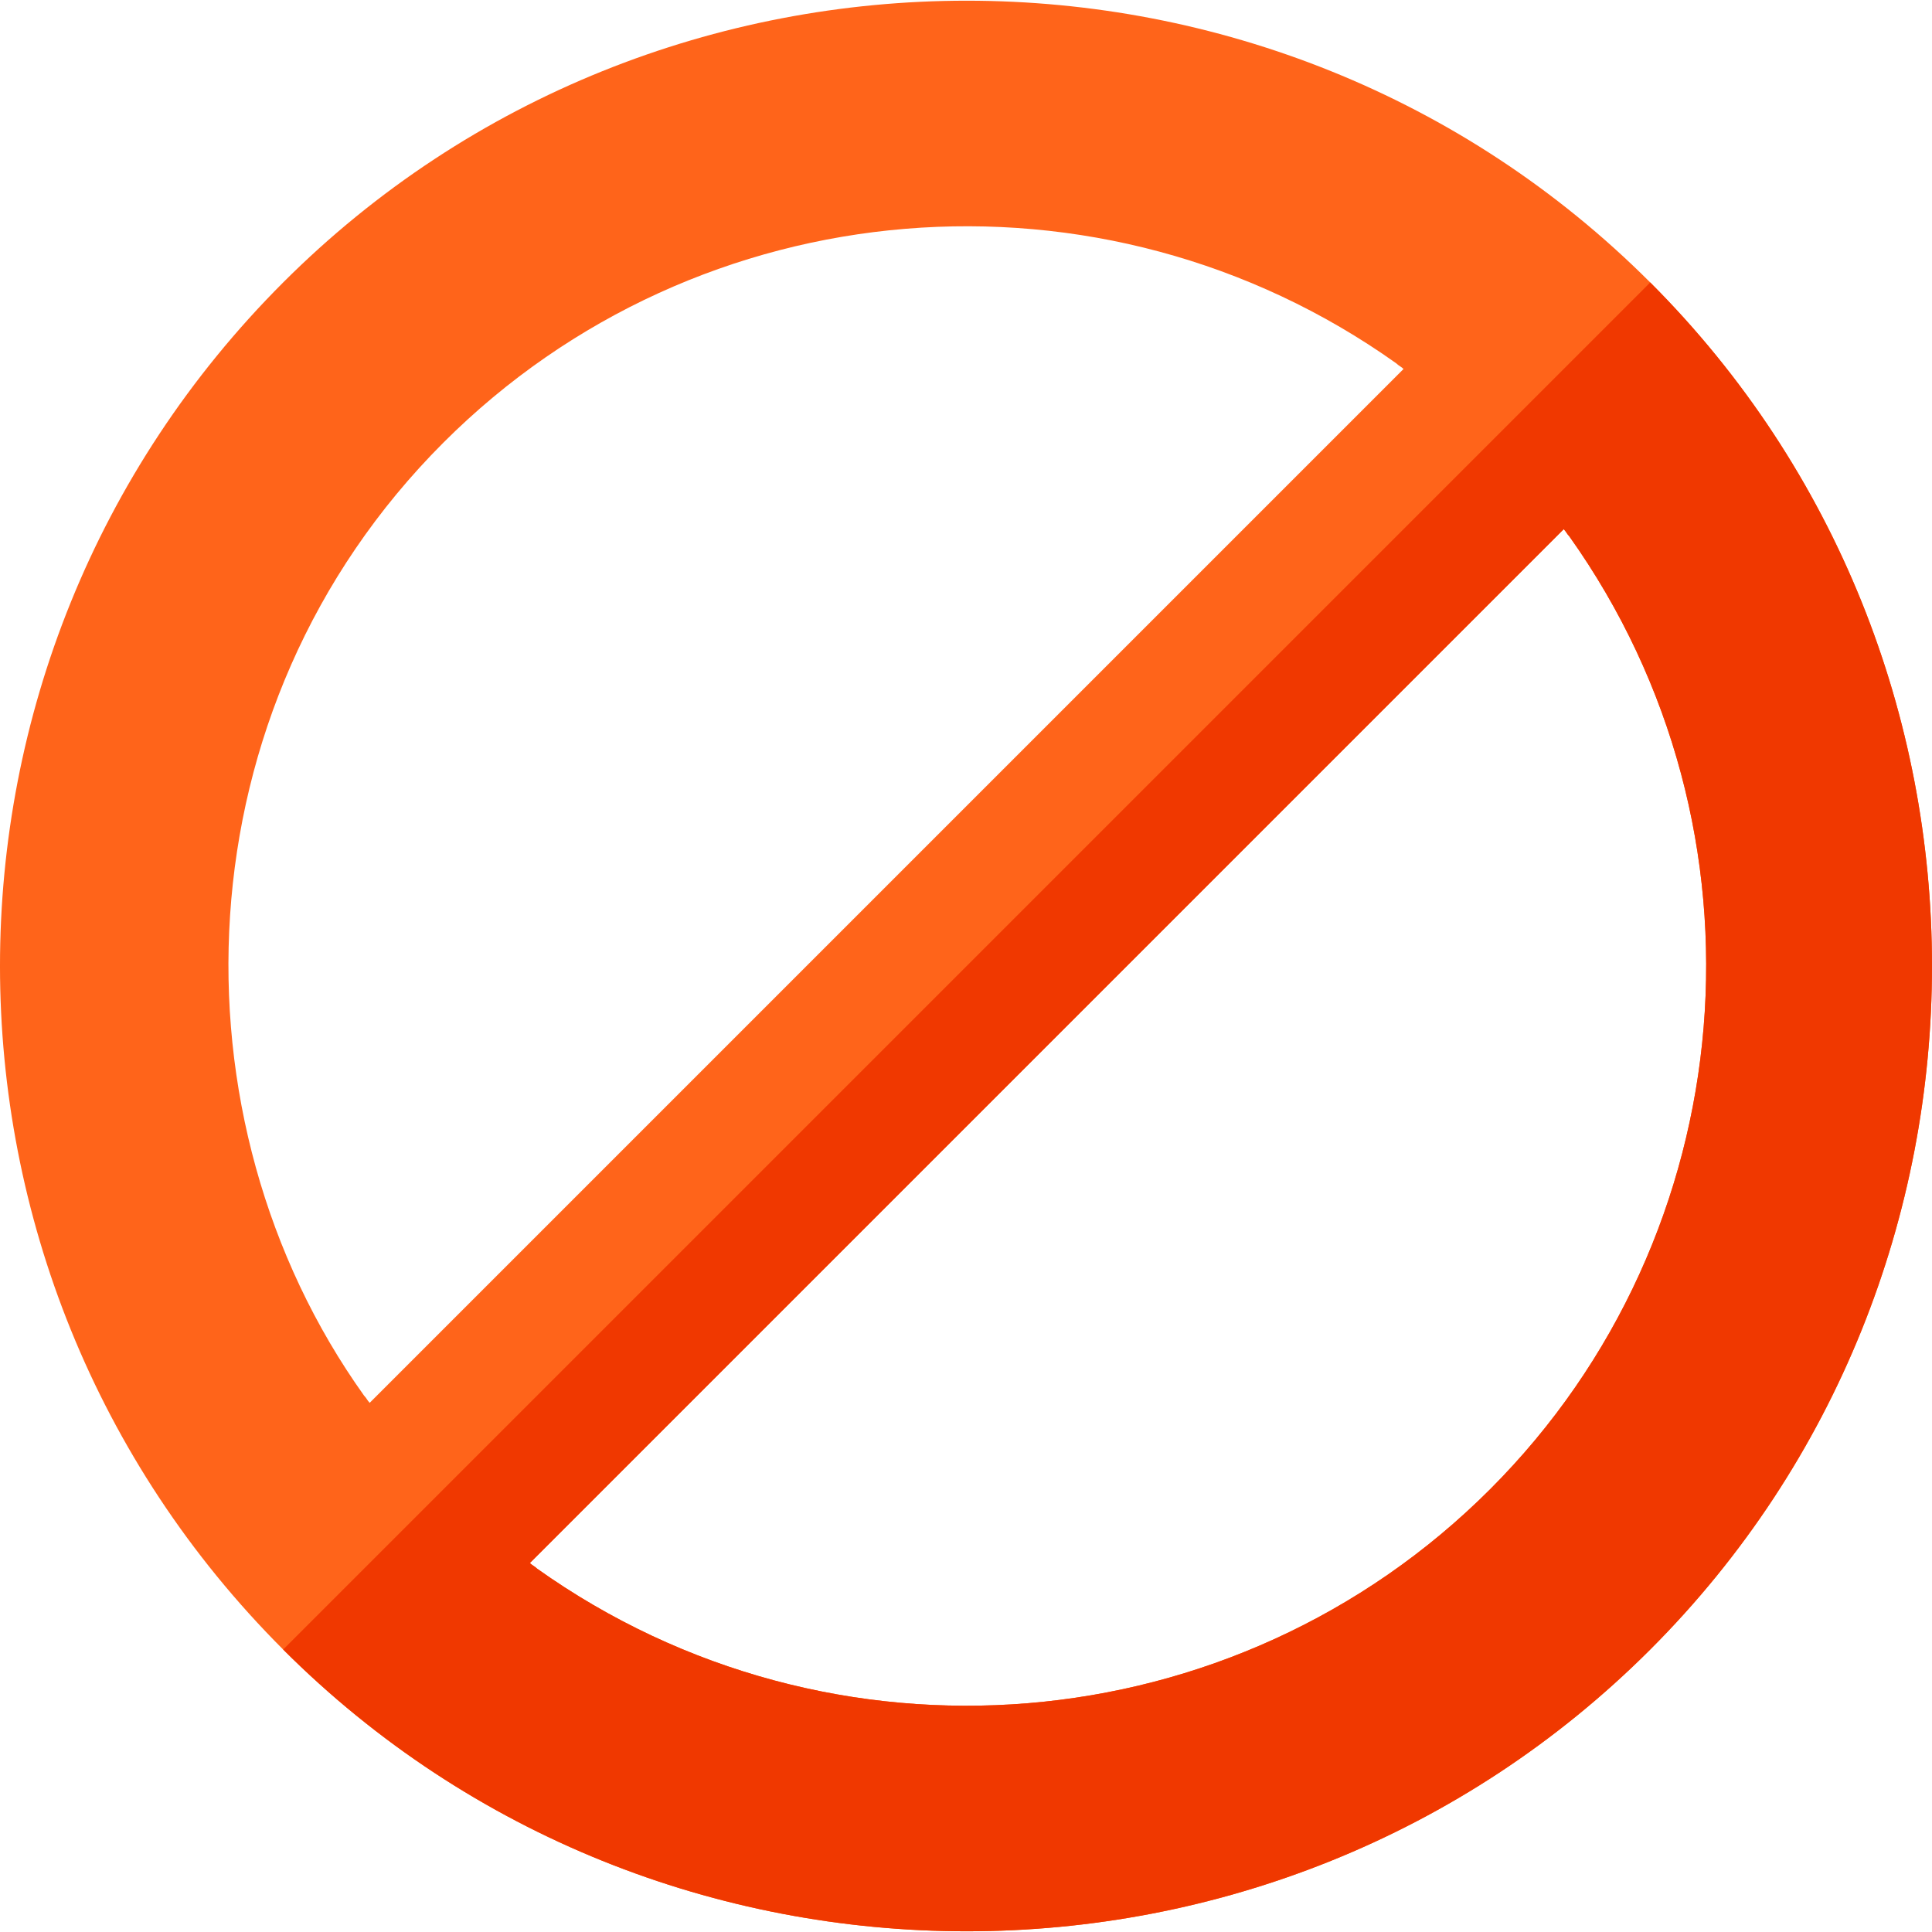 <?xml version="1.0" encoding="iso-8859-1"?>
<!-- Generator: Adobe Illustrator 21.0.0, SVG Export Plug-In . SVG Version: 6.00 Build 0)  -->
<svg xmlns="http://www.w3.org/2000/svg" xmlns:xlink="http://www.w3.org/1999/xlink" version="1.1" id="Capa_1" x="0px" y="0px" viewBox="0 0 511.647 511.647" style="enable-background:new 0 0 511.647 511.647;" xml:space="preserve" width="512" height="512">
<g>
	<path style="fill:#FF641A;" d="M437.029,436.842c99.49-99.49,99.49-262.548,0-362.039c-99.49-99.49-262.549-99.49-362.039,0   c-100.04,100.041-99.935,262.104,0,362.039C174.481,536.333,337.539,536.333,437.029,436.842z M96.416,369.596   c-52.22-73.105-49.407-181.958,21.001-252.366c67.67-67.67,174.515-76.367,252.365-21c0.637,0.637,1.273,0.848,1.91,1.485   L97.901,371.506C97.264,370.868,97.053,370.233,96.416,369.596z M142.237,415.417c-0.637-0.637-1.273-0.848-1.91-1.485   l273.791-273.791c0.637,0.637,0.848,1.273,1.485,1.91c55.366,77.851,46.457,184.908-21.001,252.366   C326.933,462.087,220.088,470.783,142.237,415.417z"/>
	<path style="fill:#F03800;" d="M437.029,436.842c99.49-99.49,99.49-262.548,0-362.039L74.991,436.842   C174.481,536.333,337.539,536.333,437.029,436.842z M142.237,415.417c-0.637-0.637-1.273-0.848-1.91-1.485l273.791-273.791   c0.637,0.637,0.848,1.273,1.485,1.91c55.366,77.851,46.457,184.908-21.001,252.366   C326.933,462.087,220.088,470.783,142.237,415.417z"/>
</g>















</svg>
